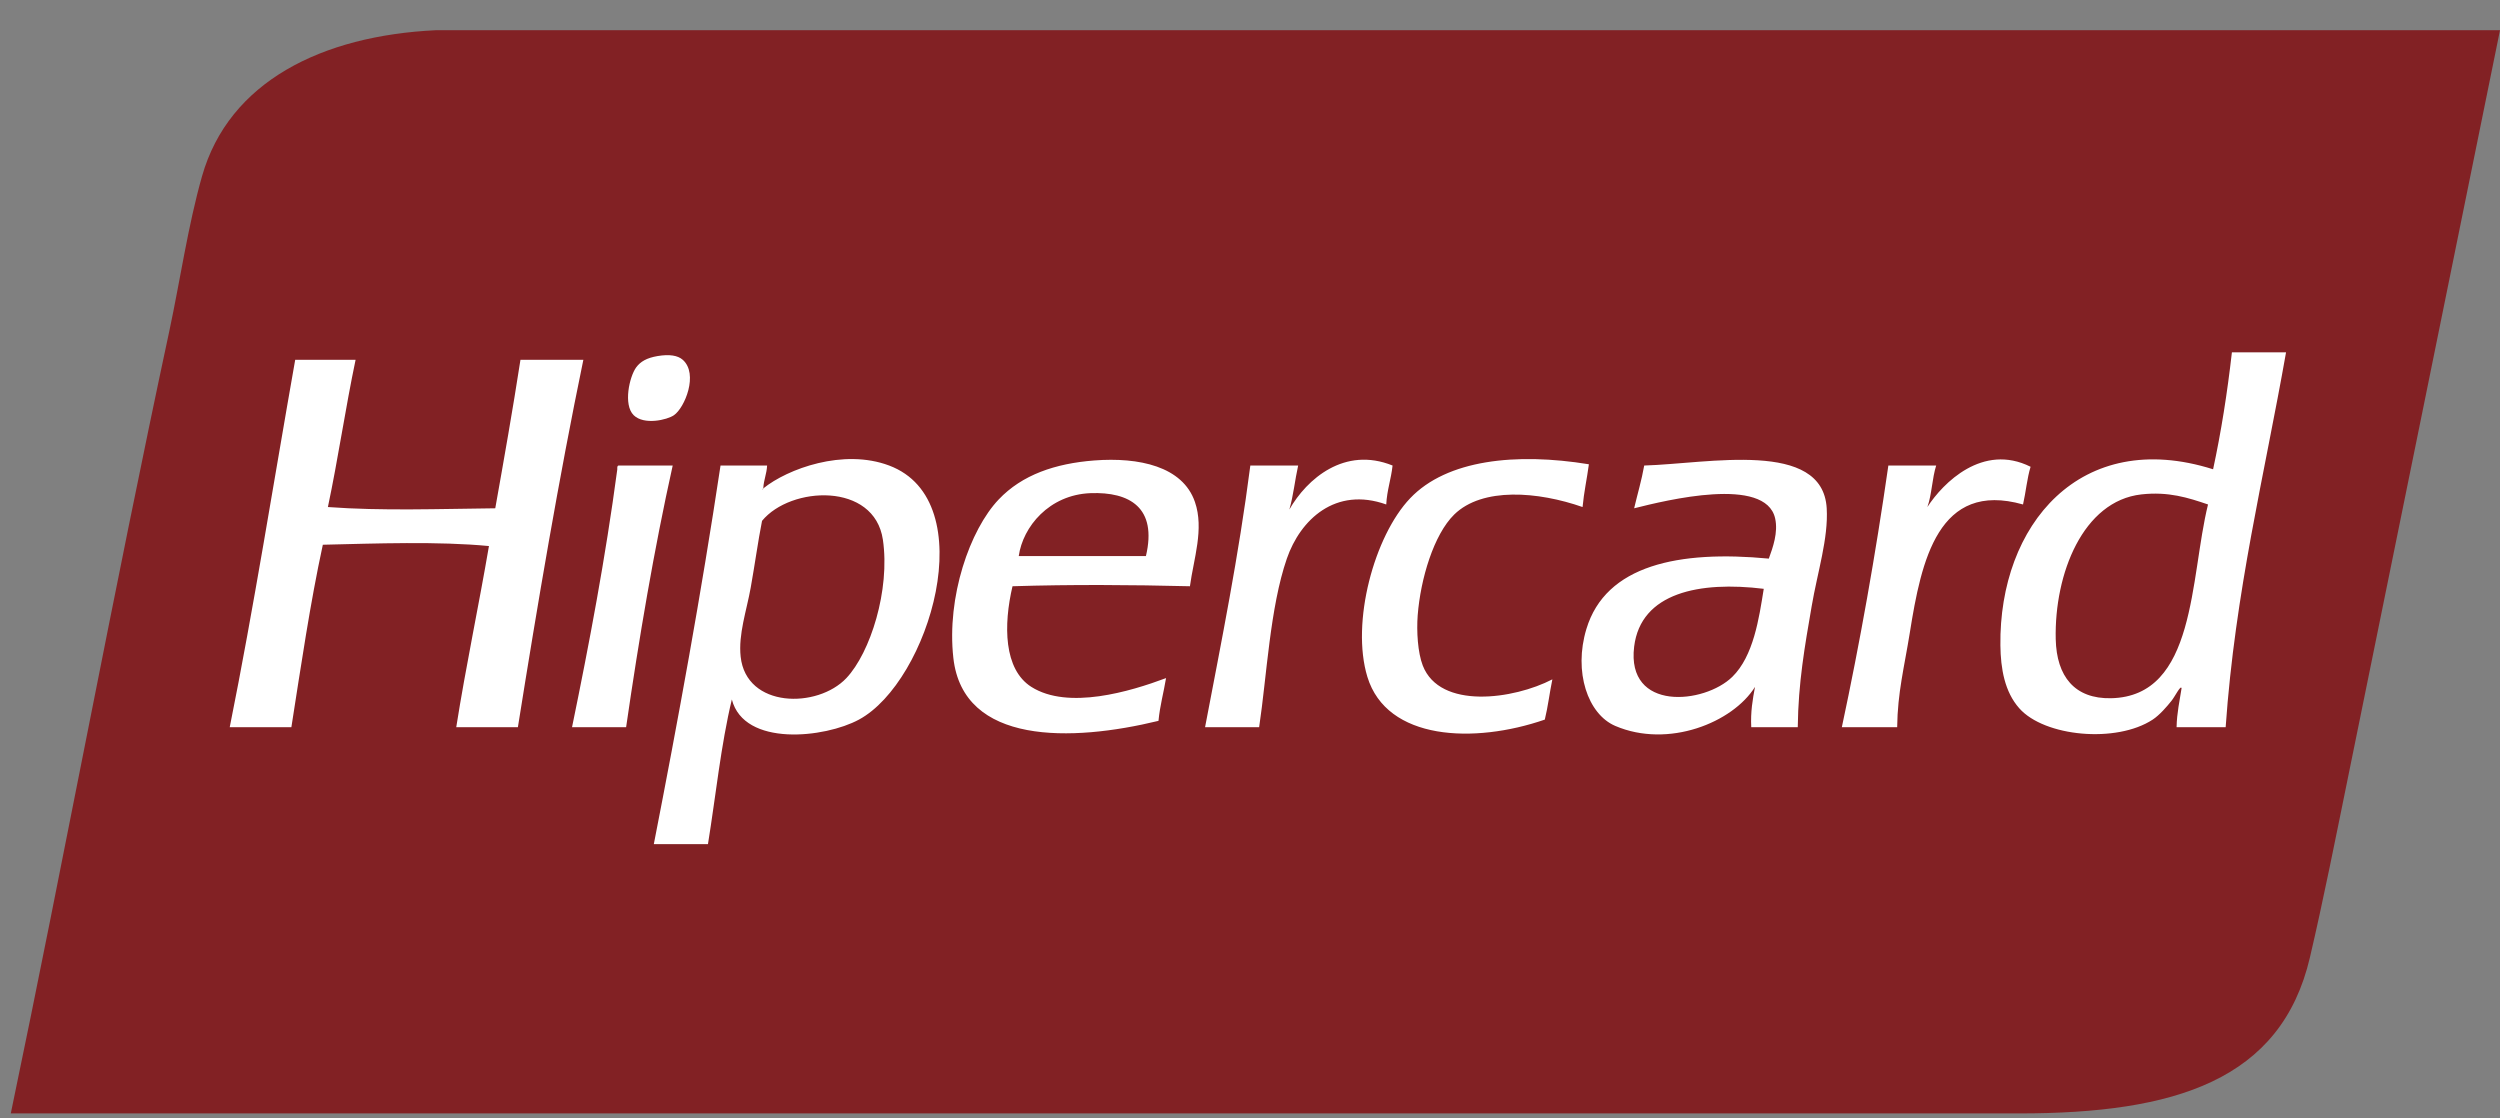 <svg width="38" height="17" viewBox="0 0 38 17" fill="none" xmlns="http://www.w3.org/2000/svg">
<rect x="0" y="0" width="38" height="17" fill="#808080" stroke="none"/>
<path d="M10.55 0.459H6.629C4.896 0.541 3.48 1.239 3.071 2.678C2.858 3.428 2.74 4.252 2.574 5.03C1.726 8.984 0.974 13.048 0.164 16.924H30.693C33.053 16.924 34.674 16.425 35.111 14.552C35.315 13.682 35.51 12.697 35.705 11.741C36.463 8.015 37.223 4.289 38 0.459H10.55Z" fill="#822124"/>
<path d="M10.244 6.311C10.408 6.198 10.62 5.684 10.378 5.469C10.302 5.402 10.174 5.382 9.996 5.412C9.83 5.44 9.735 5.496 9.67 5.584C9.567 5.726 9.471 6.152 9.632 6.311C9.789 6.465 10.14 6.383 10.244 6.311V6.311ZM7.911 5.469C7.793 6.232 7.661 6.979 7.528 7.726C6.676 7.735 5.806 7.768 4.984 7.707C5.139 6.976 5.251 6.201 5.405 5.469H4.487C4.158 7.333 3.859 9.227 3.492 11.053H4.429C4.576 10.117 4.714 9.17 4.907 8.28C5.707 8.261 6.664 8.226 7.432 8.3C7.274 9.225 7.083 10.117 6.935 11.053H7.872C8.174 9.161 8.491 7.286 8.867 5.469H7.911V5.469ZM21.167 7.076C20.438 6.781 19.864 7.279 19.598 7.745C19.659 7.538 19.683 7.295 19.732 7.076H19.005C18.828 8.453 18.566 9.747 18.317 11.053H19.139C19.255 10.278 19.304 9.232 19.56 8.491C19.765 7.898 20.299 7.393 21.071 7.668C21.082 7.45 21.145 7.283 21.167 7.076V7.076ZM21.626 10.116C21.55 9.92 21.53 9.597 21.549 9.351C21.592 8.799 21.793 8.126 22.104 7.821C22.533 7.401 23.38 7.471 24.055 7.707C24.076 7.479 24.122 7.276 24.151 7.057C23.043 6.876 21.992 6.988 21.435 7.573C20.889 8.145 20.532 9.461 20.784 10.288C21.08 11.257 22.407 11.309 23.481 10.938C23.529 10.744 23.554 10.527 23.596 10.326C23.009 10.631 21.887 10.79 21.626 10.116V10.116ZM30.865 7.095C30.138 6.731 29.533 7.341 29.296 7.707C29.364 7.519 29.368 7.268 29.43 7.076H28.703C28.507 8.441 28.271 9.767 27.996 11.053H28.837C28.843 10.526 28.946 10.136 29.029 9.619C29.204 8.515 29.463 7.305 30.75 7.668C30.793 7.482 30.811 7.27 30.865 7.095ZM9.403 7.076C9.38 7.079 9.382 7.106 9.383 7.133C9.202 8.488 8.957 9.779 8.695 11.053H9.517C9.715 9.689 9.941 8.354 10.225 7.076L9.403 7.076V7.076ZM16.633 6.999C16.039 7.045 15.537 7.216 15.18 7.592C14.742 8.053 14.387 9.073 14.491 10.001C14.639 11.326 16.289 11.278 17.609 10.957C17.631 10.725 17.688 10.526 17.724 10.307C17.18 10.511 16.236 10.794 15.677 10.441C15.255 10.174 15.252 9.499 15.39 8.911C16.277 8.883 17.199 8.889 18.087 8.911C18.143 8.495 18.305 8.041 18.163 7.63C17.977 7.088 17.311 6.947 16.633 6.999ZM17.418 8.452H15.485C15.547 8.008 15.946 7.52 16.576 7.496C17.168 7.474 17.593 7.714 17.418 8.452V8.452ZM13.515 7.076C12.819 6.814 11.971 7.126 11.603 7.423C11.604 7.436 11.594 7.438 11.583 7.439C11.589 7.434 11.596 7.428 11.603 7.423C11.603 7.422 11.603 7.421 11.602 7.42C11.609 7.292 11.654 7.203 11.66 7.076H10.952C10.657 9.037 10.307 10.944 9.938 12.831H10.761C10.88 12.096 10.958 11.321 11.124 10.632C11.312 11.356 12.539 11.218 13.056 10.938C14.124 10.361 14.948 7.614 13.515 7.076V7.076ZM12.865 10.307C12.425 10.773 11.343 10.766 11.258 9.982C11.221 9.641 11.348 9.283 11.411 8.931C11.475 8.573 11.521 8.231 11.583 7.917C12.017 7.388 13.29 7.324 13.42 8.204C13.532 8.968 13.229 9.921 12.865 10.307V10.307ZM33.925 5.355C33.855 5.973 33.761 6.567 33.639 7.133C31.621 6.495 30.384 7.979 30.406 9.81C30.41 10.164 30.471 10.516 30.693 10.766C31.075 11.198 32.168 11.301 32.721 10.938C32.827 10.868 32.937 10.74 33.007 10.652C33.061 10.585 33.145 10.41 33.16 10.46C33.131 10.654 33.088 10.834 33.084 11.053H33.83C33.974 8.991 34.418 7.23 34.748 5.355H33.925V5.355H33.925ZM32.089 10.613C31.535 10.625 31.26 10.283 31.247 9.715C31.225 8.72 31.662 7.615 32.548 7.515C32.961 7.469 33.26 7.565 33.562 7.668C33.285 8.786 33.385 10.585 32.089 10.613V10.613ZM24.992 7.076C24.952 7.303 24.89 7.508 24.839 7.726C25.325 7.604 26.836 7.231 26.982 7.879C27.03 8.094 26.947 8.323 26.886 8.491C25.52 8.361 24.406 8.588 24.113 9.561C23.916 10.213 24.134 10.855 24.552 11.034C25.358 11.379 26.337 10.984 26.676 10.441C26.641 10.629 26.607 10.819 26.619 11.053H27.326C27.334 10.376 27.432 9.827 27.537 9.217C27.625 8.698 27.793 8.184 27.766 7.726C27.705 6.676 25.966 7.048 24.992 7.076V7.076ZM26.331 10.288C25.907 10.703 24.718 10.821 24.839 9.829C24.94 9.006 25.837 8.831 26.809 8.95C26.737 9.4 26.654 9.972 26.331 10.288V10.288Z" fill="white"/>
</svg>
